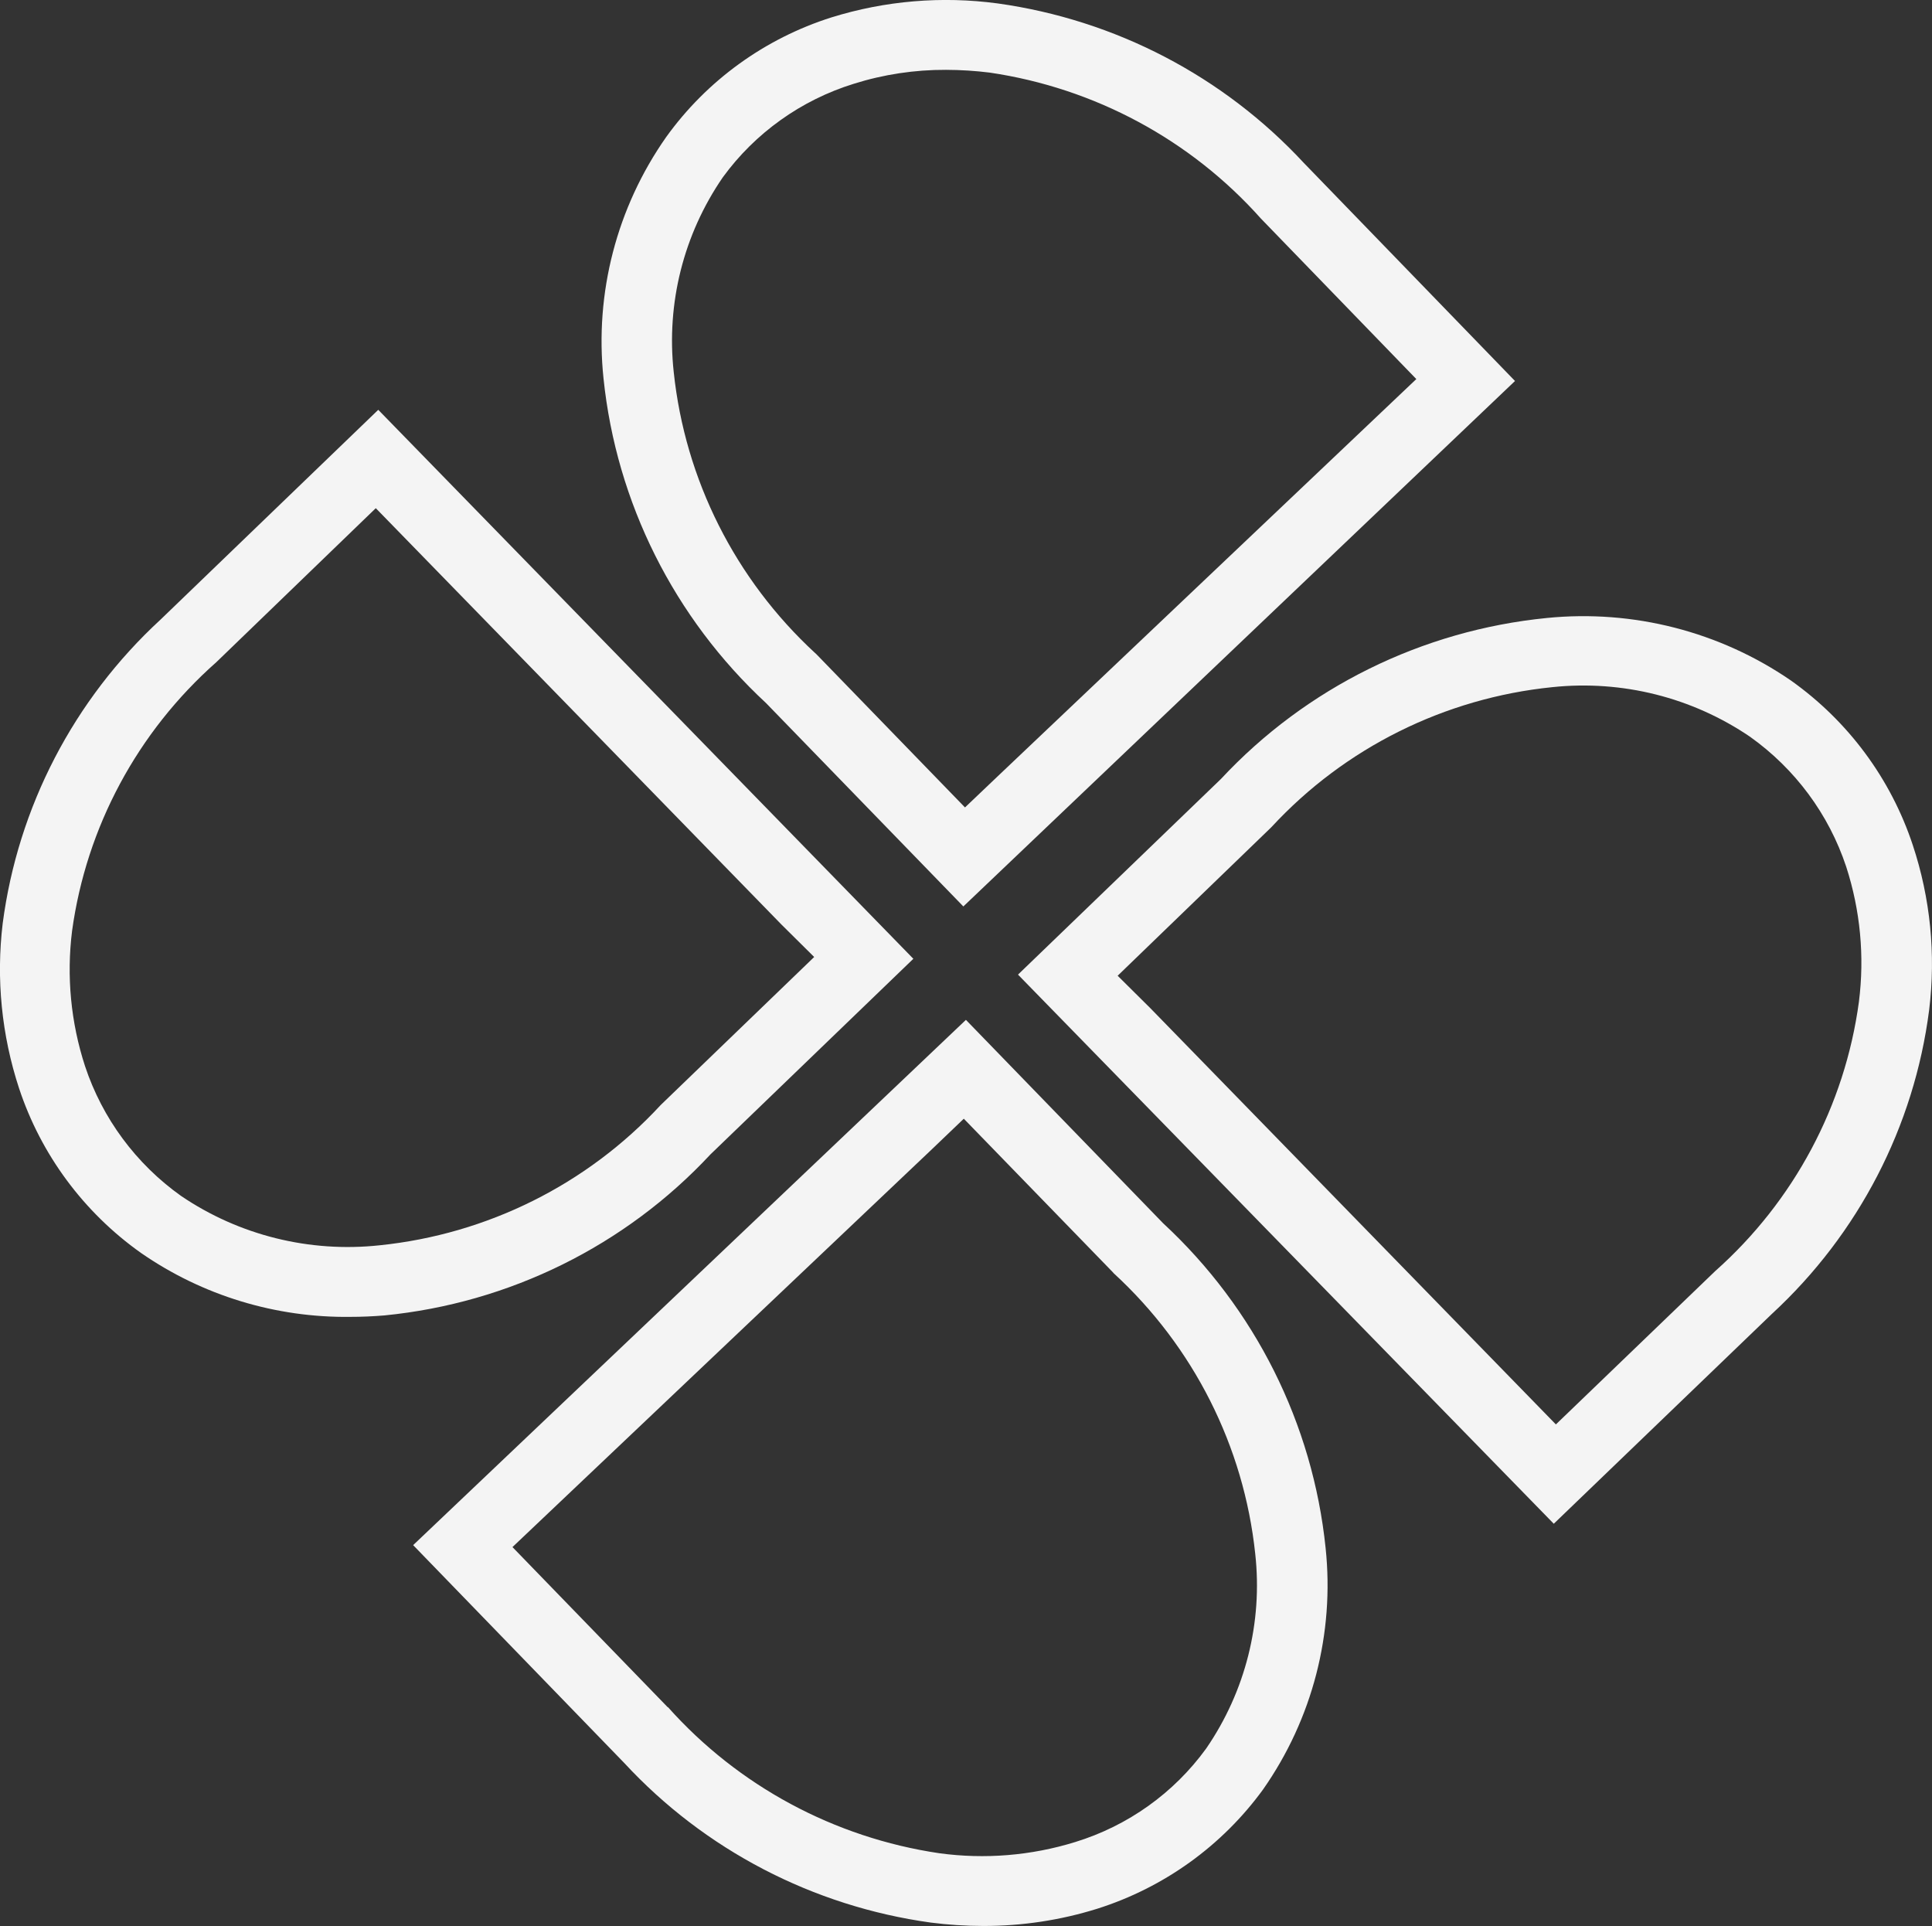 <svg viewBox="140.651 153.295 60.203 60.01" width="60.203" height="60.01" fill="none" xmlns="http://www.w3.org/2000/svg">
  <rect x="140.651" y="153.295" width="60.203" height="60.01" fill="#333333" stroke="none"/>
  <path d="M31.012 29.236L24.863 22.899C21.998 20.244 20.2 16.651 19.799 12.784C19.519 10.125 20.212 7.456 21.752 5.263C23.018 3.501 24.825 2.193 26.902 1.535C28.576 1.014 30.345 0.866 32.083 1.1C35.745 1.611 39.115 3.367 41.619 6.067L48.202 12.864L31.012 29.236ZM30.472 3.169C29.496 3.165 28.526 3.311 27.596 3.604C25.955 4.113 24.524 5.135 23.517 6.517C22.294 8.295 21.752 10.447 21.987 12.586C22.34 15.937 23.905 19.047 26.393 21.341L26.428 21.372L31.063 26.151L32.083 25.18L45.127 12.804L40.288 7.807C38.098 5.349 35.104 3.737 31.833 3.255C31.382 3.199 30.927 3.17 30.472 3.169Z" fill="#F4F4F4" transform="matrix(1, 0, 0, 1, 139.658, 152.302)"></path>
  <path d="M49.41 48.47L32.715 31.36L39.038 25.265C41.691 22.418 45.305 20.633 49.195 20.248C51.882 19.98 54.578 20.67 56.798 22.195C58.583 23.46 59.914 25.257 60.597 27.324C61.146 28.979 61.32 30.733 61.107 32.463C60.641 36.09 58.907 39.441 56.207 41.931L49.41 48.47ZM35.82 31.395L36.84 32.407L49.476 45.375L54.437 40.601C56.892 38.421 58.482 35.444 58.919 32.205C59.098 30.79 58.962 29.354 58.522 27.997C57.981 26.367 56.933 24.951 55.529 23.951C53.727 22.724 51.542 22.175 49.369 22.403C46.013 22.742 42.899 24.292 40.618 26.758L40.583 26.793L35.82 31.395Z" fill="#F4F4F4" transform="matrix(1, 0, 0, 1, 139.658, 152.302)"></path>
  <path d="M31.628 61.002C31.08 61.001 30.533 60.966 29.991 60.896C26.326 60.388 22.953 58.632 20.45 55.929L13.867 49.136L31.092 32.77L37.237 39.107C40.102 41.76 41.901 45.354 42.3 49.222C42.581 51.882 41.89 54.552 40.352 56.748C39.074 58.505 37.262 59.808 35.182 60.466C34.035 60.824 32.84 61.004 31.638 61.002H31.628ZM21.807 54.184C23.998 56.64 26.991 58.252 30.261 58.736C31.682 58.93 33.129 58.811 34.498 58.387C36.142 57.882 37.574 56.859 38.578 55.474C39.801 53.696 40.344 51.544 40.107 49.404C39.753 46.057 38.186 42.952 35.697 40.665L35.666 40.629L31.026 35.85L30.006 36.826L16.962 49.197L21.802 54.189L21.807 54.184Z" fill="#F4F4F4" transform="matrix(1, 0, 0, 1, 139.658, 152.302)"></path>
  <path d="M11.923 42.024C9.587 42.056 7.301 41.359 5.386 40.032C3.602 38.767 2.271 36.97 1.587 34.903C1.043 33.247 0.869 31.494 1.077 29.764C1.553 26.136 3.294 22.786 5.998 20.296L12.78 13.762L29.454 30.867L23.131 36.962C20.478 39.81 16.864 41.595 12.973 41.979C12.61 42.009 12.253 42.024 11.903 42.024H11.923ZM7.732 21.627C5.277 23.797 3.684 26.765 3.239 29.997C3.062 31.414 3.2 32.852 3.642 34.21C4.182 35.84 5.23 37.256 6.635 38.256C8.446 39.484 10.64 40.029 12.821 39.794C16.176 39.45 19.289 37.899 21.571 35.434L21.606 35.399L26.364 30.811L25.344 29.8L12.703 16.827L7.732 21.627Z" fill="#F4F4F4" transform="matrix(1, 0, 0, 1, 139.658, 152.302)"></path>
</svg>